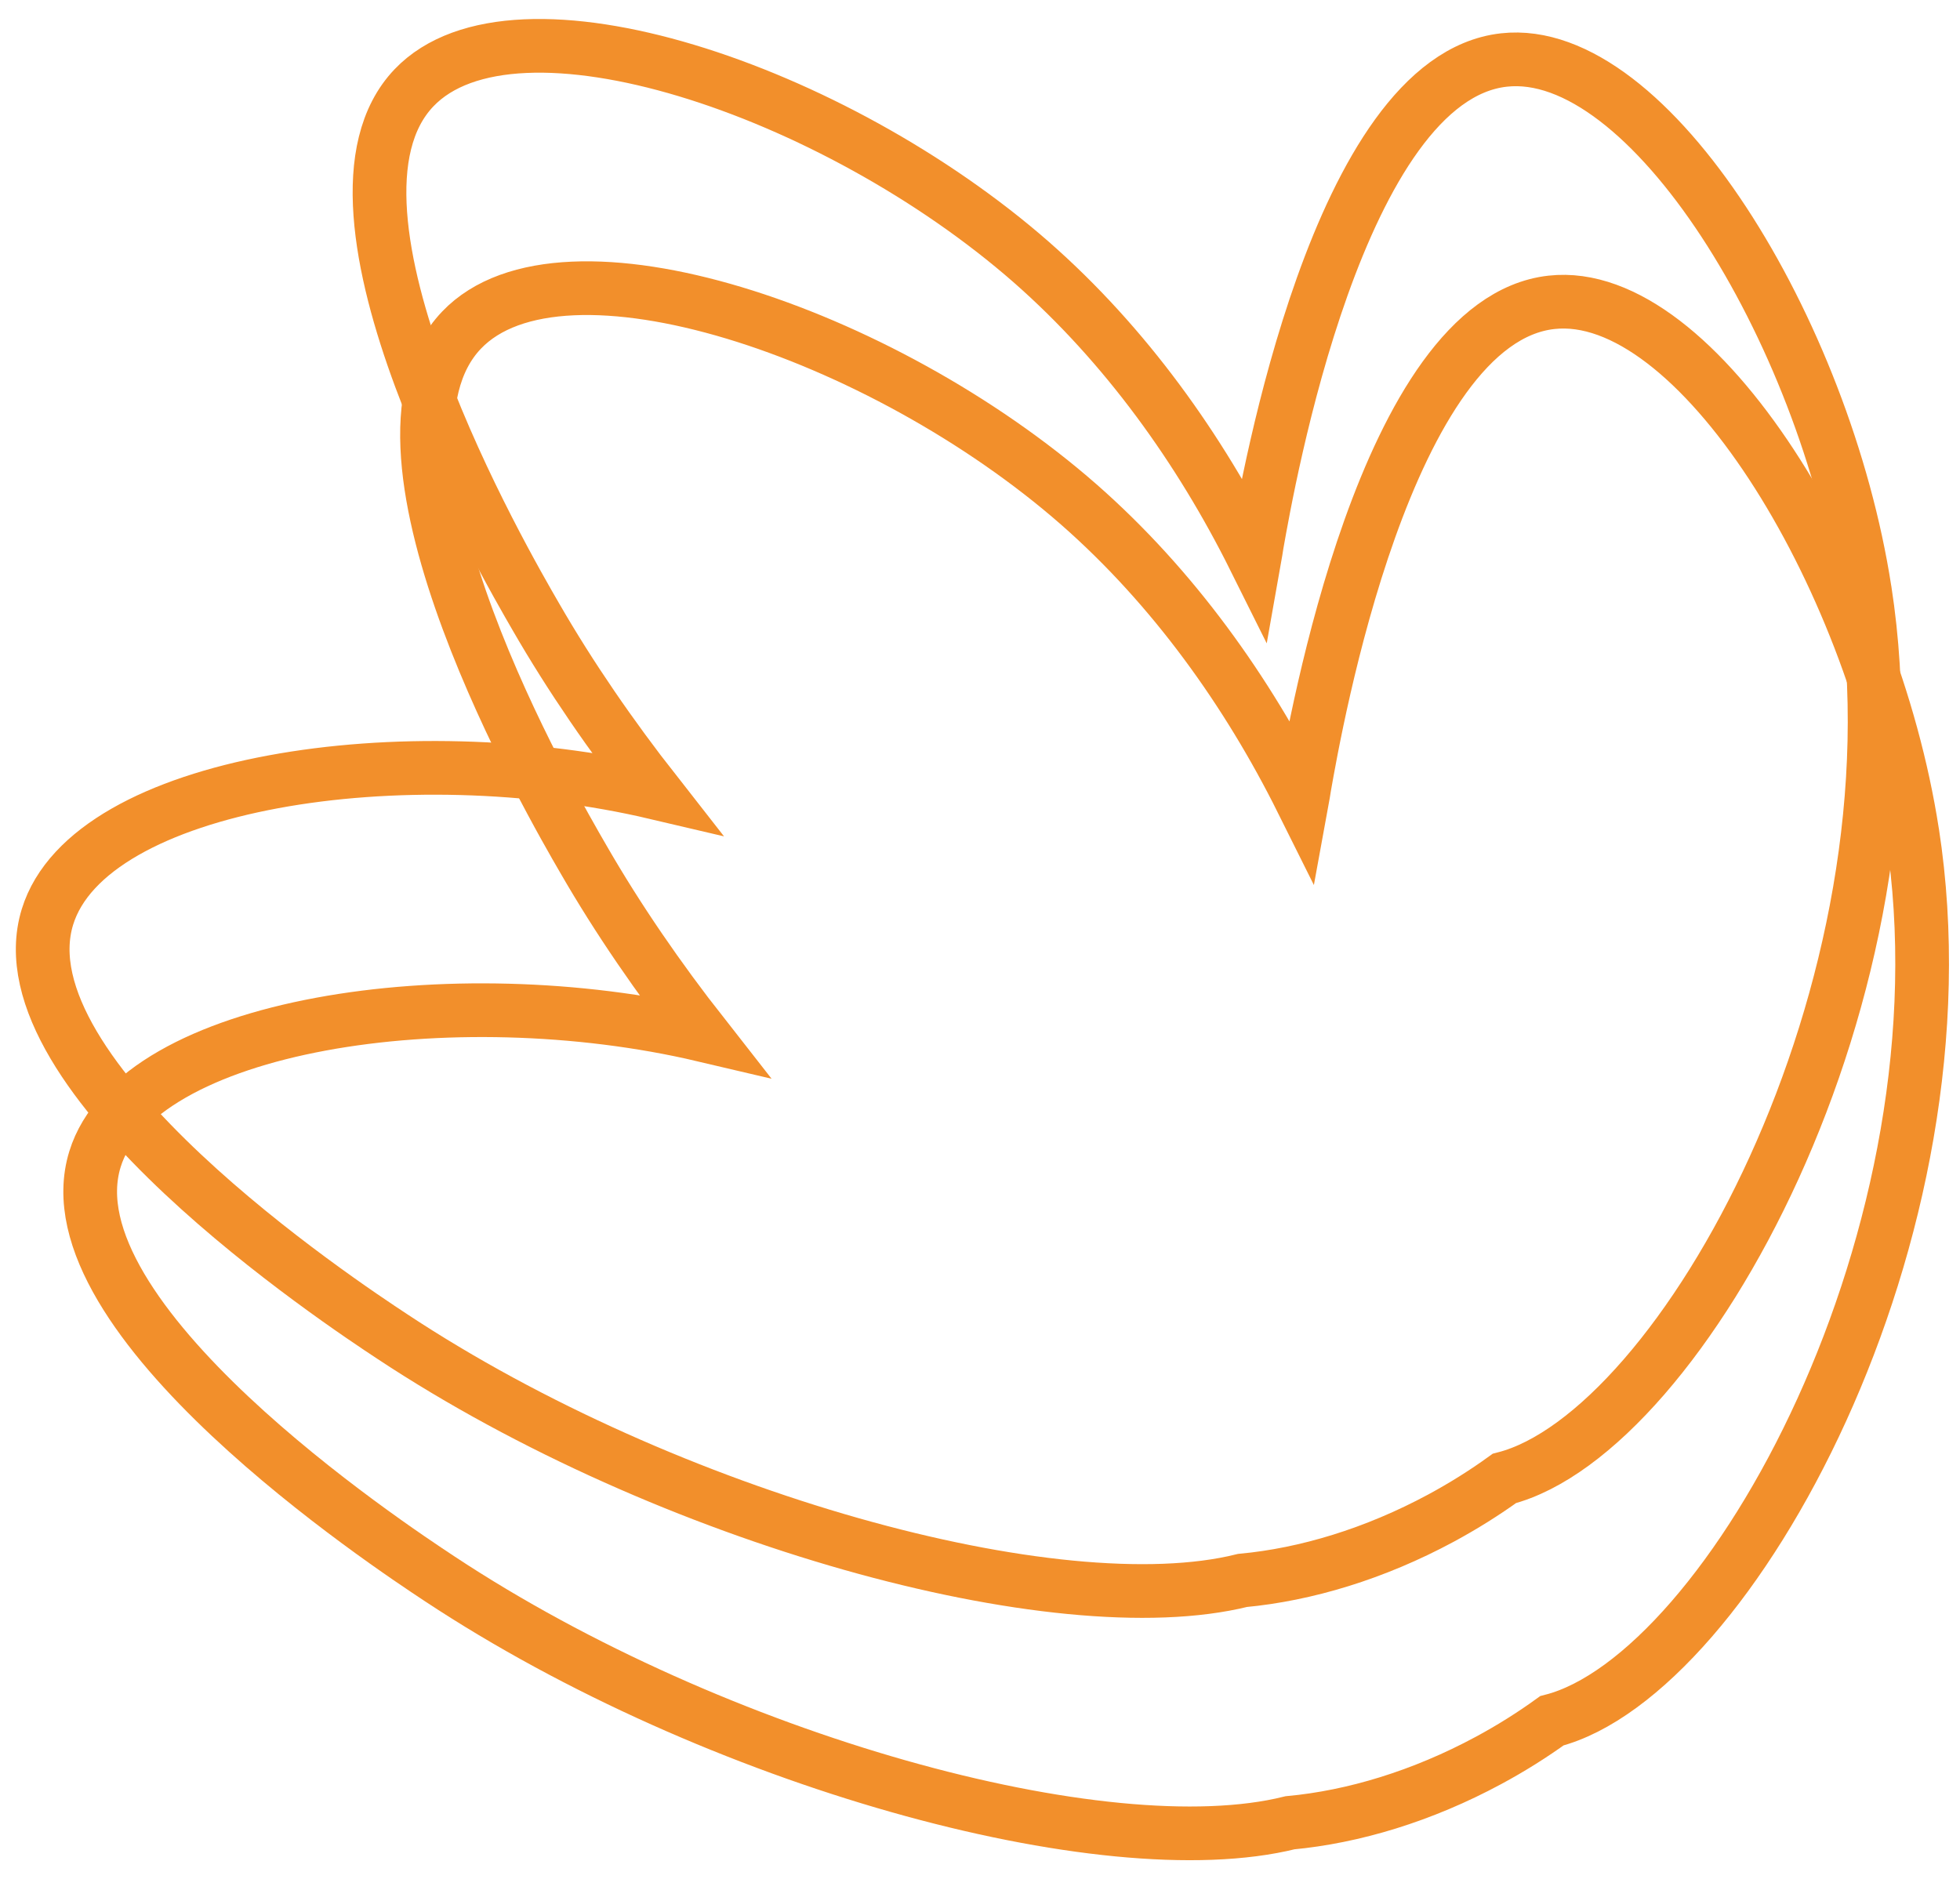 <svg width="73" height="70" viewBox="0 0 73 70" fill="none" xmlns="http://www.w3.org/2000/svg">
<path d="M69.453 21.978C71.769 36.91 62.62 53.383 56.03 55.071C55.297 55.601 54.505 56.098 53.674 56.547C51.195 57.884 48.634 58.651 46.277 58.871C39.378 60.583 24.862 56.563 14.612 49.786C12.744 48.555 -0.059 40.082 1.768 34.153C3.325 29.097 15.093 27.336 24.422 29.529C22.767 27.417 21.25 25.215 19.961 22.981C18.836 21.04 11.138 7.756 15.419 3.271C19.178 -0.668 31.06 3.328 38.408 9.762C41.922 12.845 44.695 16.734 46.726 20.812C46.758 20.633 46.783 20.445 46.815 20.257C47.207 18.047 49.841 2.92 56.014 2.235C61.421 1.632 67.961 12.331 69.453 21.986V21.978Z" stroke="#F28F2B" stroke-width="2" stroke-miterlimit="10"/>
<path d="M71.223 31.005C73.539 45.937 64.389 62.41 57.8 64.098C57.066 64.628 56.275 65.126 55.443 65.574C52.964 66.911 50.404 67.678 48.047 67.898C41.148 69.611 26.632 65.59 16.381 58.814C14.514 57.582 1.711 49.109 3.537 43.181C5.095 38.125 16.862 36.363 26.192 38.557C24.536 36.445 23.019 34.243 21.731 32.008C20.605 30.068 12.907 16.783 17.189 12.298C20.948 8.359 32.83 12.355 40.177 18.789C43.692 21.872 46.465 25.762 48.495 29.839C48.528 29.66 48.552 29.472 48.585 29.285C48.976 27.075 51.61 11.947 57.784 11.262C63.19 10.659 69.731 21.358 71.223 31.014V31.005Z" stroke="#F28F2B" stroke-width="2" stroke-miterlimit="10"/>
</svg>
